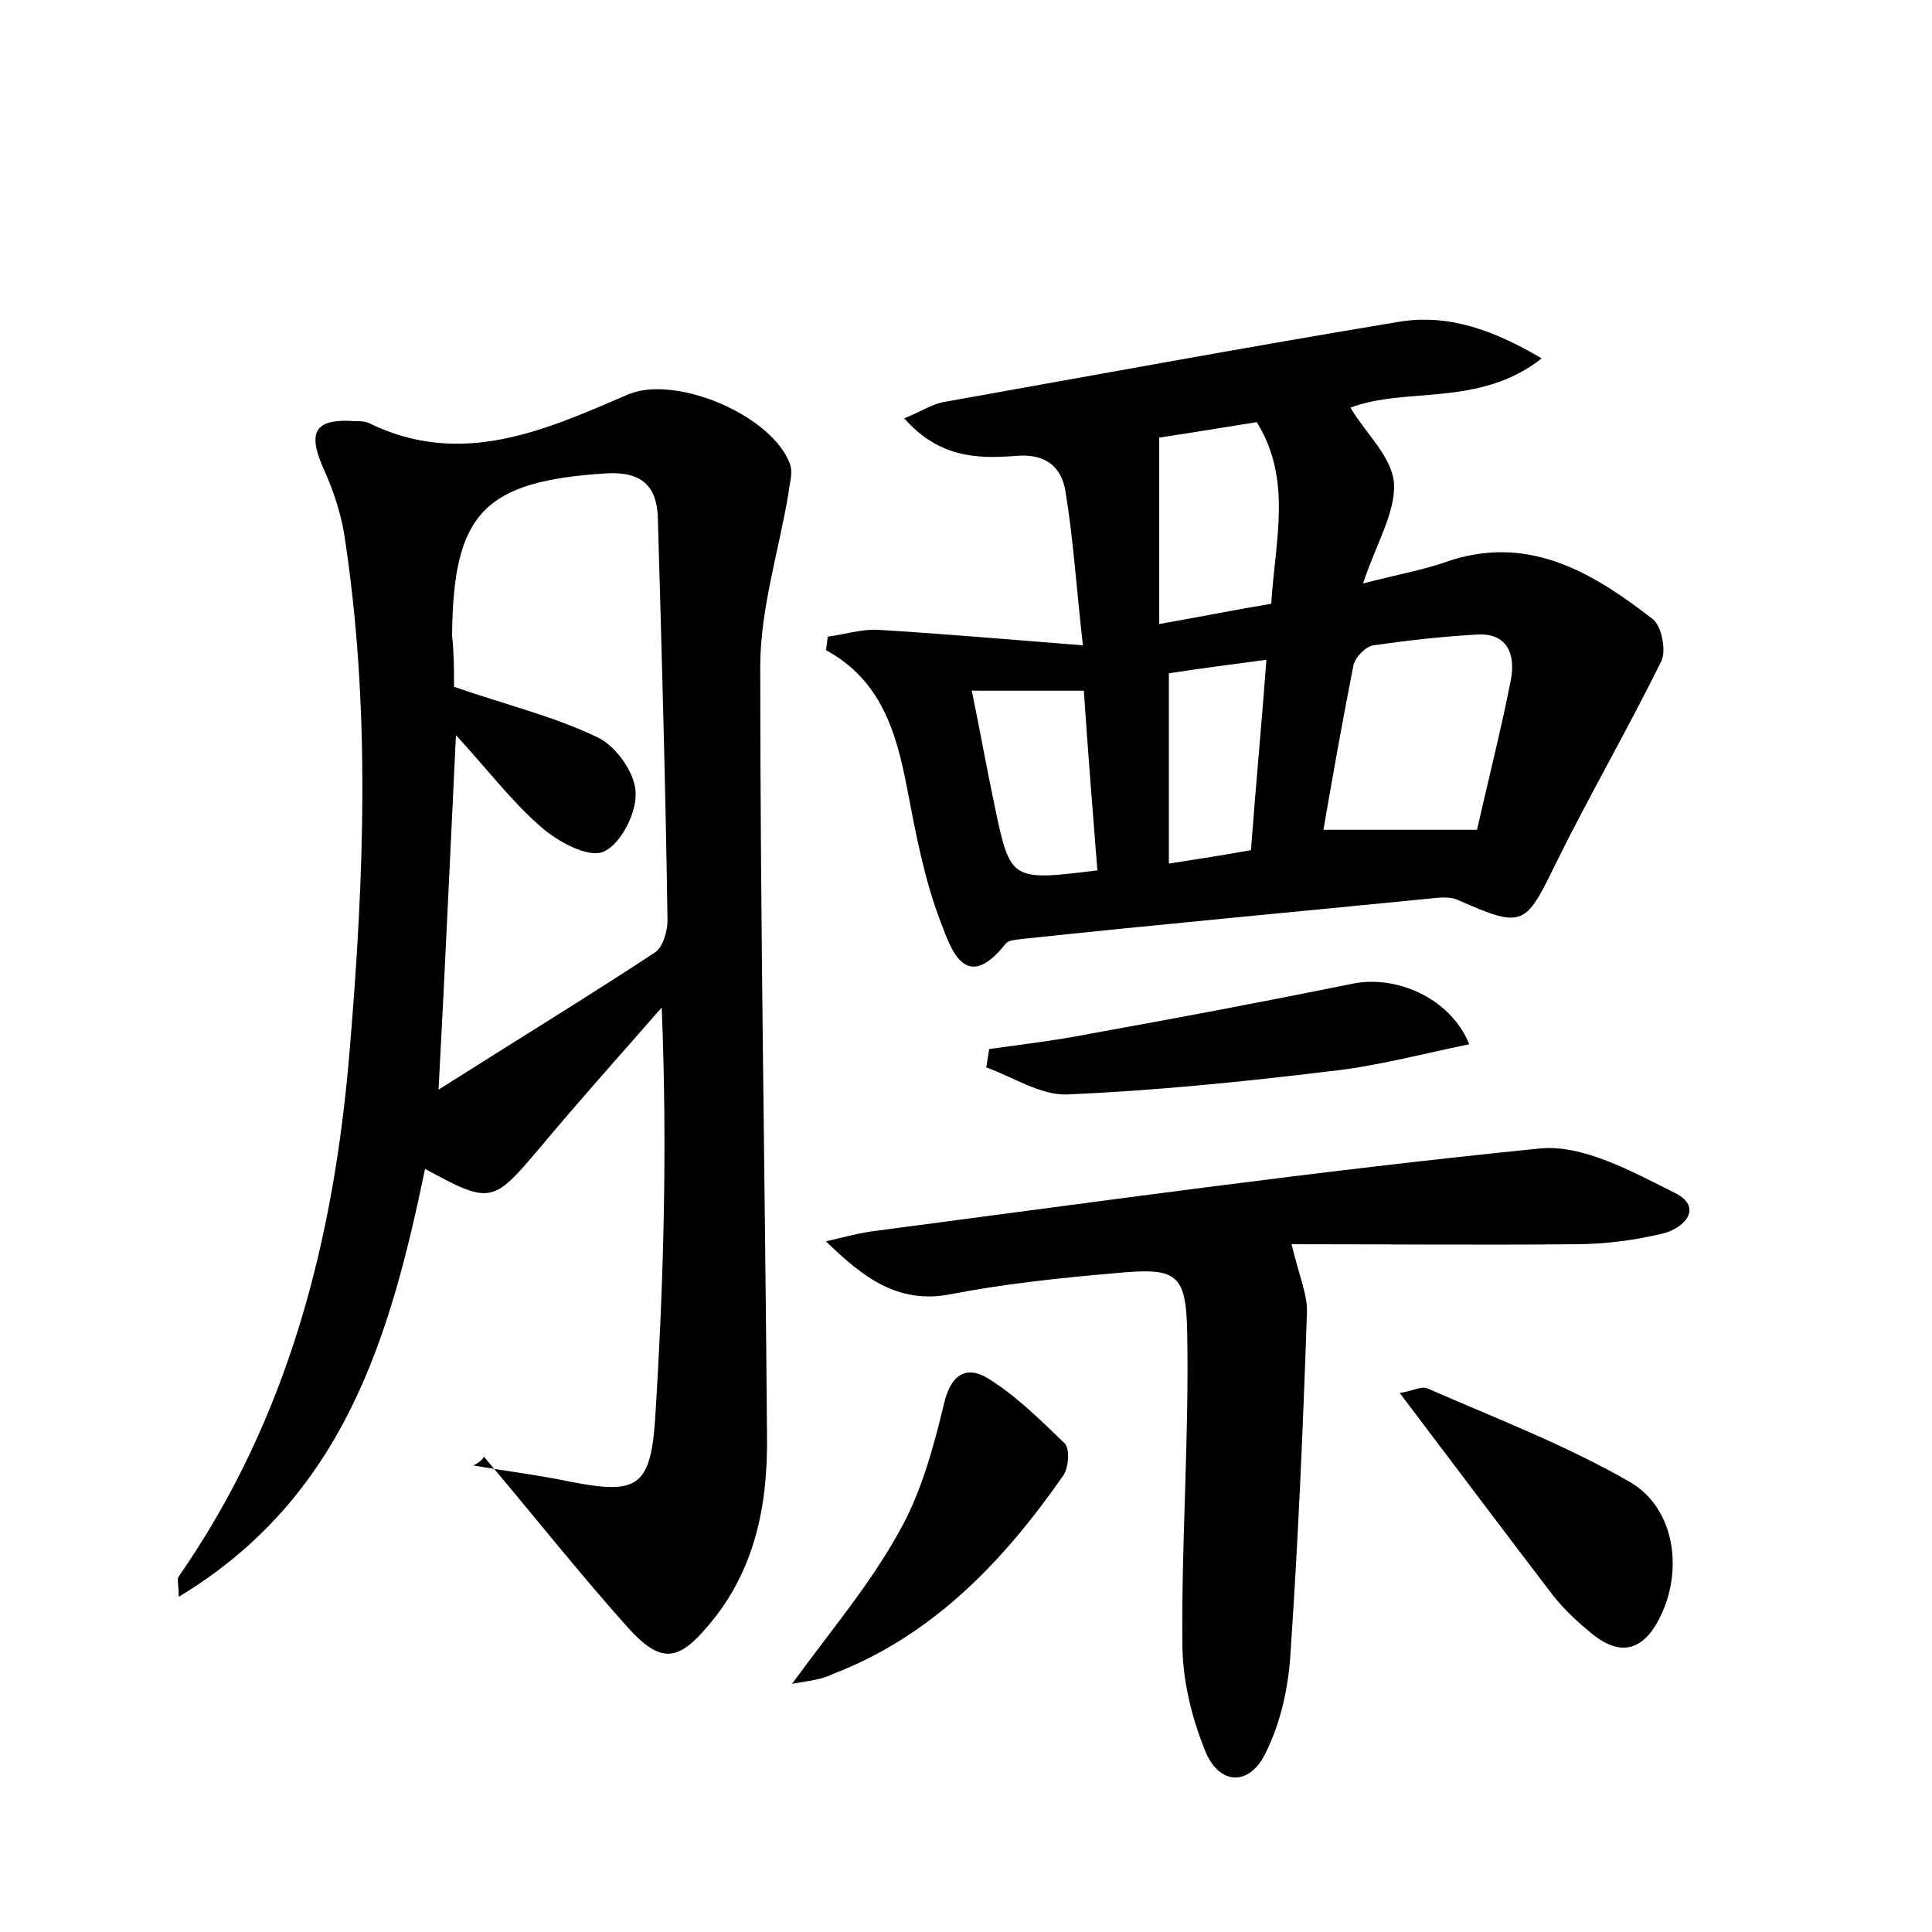 <?xml version="1.0" encoding="utf-8"?>
<!-- Generator: Adobe Illustrator 22.0.0, SVG Export Plug-In . SVG Version: 6.00 Build 0)  -->
<svg version="1.1" id="图层_1" xmlns="http://www.w3.org/2000/svg" xmlns:xlink="http://www.w3.org/1999/xlink" x="0px" y="0px"
	 viewBox="0 0 200 200" style="enable-background:new 0 0 200 200;" xml:space="preserve">
<style type="text/css">
	.st0{fill:#FFFFFF;}
</style>
<g>
	
	<path d="M49,151.7c3.4,0.6,6.8,1,10.1,1.7c6.7,1.3,8.2,0.6,8.7-6.2c0.9-14.2,1.3-28.3,0.7-42.9c-4.2,4.8-8.5,9.6-12.6,14.5
		c-4.9,5.8-5.1,5.9-11.9,2.2c-3.6,17.4-8.4,34-25.5,44.3c0-1.3-0.2-1.8,0-2.1c11.4-16.4,16.1-35,17.7-54.5
		c1.5-17.9,2.2-35.7-0.6-53.6c-0.4-2.3-1.2-4.6-2.2-6.8c-1.6-3.7-0.7-5,3.4-4.7c0.5,0,1,0,1.4,0.2c9.6,4.7,18.3,0.7,26.9-3
		c4.9-2,14.9,2.2,16.7,7.3c0.3,0.9-0.1,2.1-0.2,3.1c-1,5.9-2.9,11.9-2.9,17.8c0,26.5,0.5,53.1,0.7,79.6c0.1,7.1-1.2,14-6.1,19.7
		c-3.1,3.7-4.9,3.9-8.2,0.3c-5.2-5.8-10-11.9-15-17.8C49.9,151.2,49.4,151.5,49,151.7z M47,71.1c5.5,1.9,10.5,3.1,15,5.3
		c1.8,0.9,3.8,3.7,3.8,5.7c0.1,2.1-1.6,5.4-3.4,6.1c-1.6,0.6-4.7-1.1-6.4-2.6c-3-2.6-5.5-5.9-8.8-9.5c-0.6,12.3-1.1,23.6-1.8,36.7
		c8.2-5.2,15.4-9.6,22.4-14.2c0.8-0.5,1.3-2.2,1.3-3.3c-0.2-13.9-0.6-27.8-1-41.7c-0.1-3.3-1.7-4.8-5.3-4.6
		c-12.7,0.8-15.9,4.1-16,16.8C47,67.7,47,69.4,47,71.1z"/>
	<path d="M141.1,60.4c3.9-1,6.2-1.4,8.5-2.2c8.5-3,15.2,1,21.5,5.9c0.9,0.7,1.4,3.2,0.9,4.3c-3.5,7.1-7.5,14-11,21.1
		c-3.1,6.4-3.4,6.6-10,3.7c-0.8-0.4-1.9-0.3-2.8-0.2c-14.1,1.4-28.3,2.7-42.4,4.2c-0.6,0.1-1.4,0.1-1.7,0.5
		c-4.2,5.3-5.7,0.4-6.7-2.2c-1.7-4.4-2.6-9.2-3.5-13.9c-1.1-5.8-2.7-11.2-8.4-14.3c0.1-0.5,0.1-0.9,0.2-1.4c1.7-0.2,3.5-0.8,5.2-0.7
		c6.7,0.4,13.5,1,21.2,1.6c-0.7-6.2-1-11.1-1.8-15.9c-0.4-2.6-2.1-4-5.2-3.7c-3.9,0.3-7.9,0.2-11.5-3.9c1.8-0.7,2.9-1.5,4.2-1.7
		c15.7-2.8,31.4-5.7,47.1-8.3c5-0.8,9.6,0.8,14.7,3.8c-6.5,5.1-14,2.9-19.8,5.1c1.6,2.7,4.3,5.1,4.5,7.8
		C144.5,53,142.5,56.2,141.1,60.4z M137,85.9c5.7,0,10.6,0,15.9,0c1.2-5.3,2.5-10.4,3.5-15.5c0.5-2.6-0.3-5-3.7-4.7
		c-3.5,0.2-7,0.6-10.5,1.1c-0.8,0.1-1.9,1.2-2.1,2.1C139,74.5,138,80.1,137,85.9z M120,45.3c0,6.7,0,12.8,0,19.3
		c4.5-0.8,8-1.5,11.6-2.1c0.4-6.6,2.2-12.8-1.5-18.8C126.3,44.3,122.7,44.9,120,45.3z M113.6,90.1c-0.5-6.4-1-12.5-1.4-18.6
		c-4,0-7.5,0-11.6,0c0.9,4.4,1.6,8.3,2.4,12.1C104.6,91.2,104.7,91.2,113.6,90.1z M121,69.7c0,6.6,0,13,0,19.7
		c3.2-0.5,5.8-0.9,8.5-1.4c0.5-6.7,1.1-13,1.6-19.7C127.4,68.8,124.2,69.2,121,69.7z"/>
	<path d="M133.7,128.8c0.8,3.3,1.6,5.1,1.6,6.9c-0.4,11.8-0.9,23.6-1.7,35.3c-0.2,3.6-1,7.3-2.6,10.5c-1.7,3.5-4.9,3.3-6.3-0.4
		c-1.4-3.5-2.3-7.3-2.3-11c-0.1-10.7,0.7-21.4,0.5-32c-0.1-6.4-1.1-6.9-7.5-6.3c-5.7,0.5-11.5,1.1-17.1,2.2c-5.4,1-9-1.8-12.8-5.5
		c1.8-0.4,3.5-0.9,5.3-1.1c22.8-3,45.6-6.2,68.5-8.5c4.5-0.5,9.7,2.4,14.1,4.6c3,1.5,0.9,3.7-1.3,4.2c-2.9,0.7-6,1.1-9,1.1
		C153.3,128.9,143.6,128.8,133.7,128.8z"/>
	<path d="M144.9,144.2c1.3-0.2,2.2-0.7,2.8-0.5c7.1,3.1,14.4,5.9,21,9.7c4.7,2.7,5.6,9.2,3.1,14.1c-1.6,3.2-3.9,4.1-6.9,1.7
		c-1.5-1.2-2.9-2.5-4.1-4C155.6,158.4,150.5,151.6,144.9,144.2z"/>
	<path d="M152.1,108.1c-4.9,1-9.7,2.3-14.5,2.8c-9,1.1-18.1,2-27.1,2.4c-2.8,0.1-5.6-1.8-8.4-2.8c0.1-0.6,0.2-1.3,0.3-1.9
		c3.5-0.5,7-0.9,10.5-1.6c8.9-1.6,17.9-3.3,26.8-5.1C144.3,100.8,150.1,103.2,152.1,108.1z"/>
	<path d="M82,174.3c4-5.5,8-10.2,11-15.6c2.3-4,3.6-8.7,4.7-13.3c0.7-3.1,2.3-4.1,4.6-2.7c2.9,1.8,5.4,4.3,7.9,6.7
		c0.6,0.6,0.4,2.5-0.1,3.3c-6.2,8.9-13.5,16.6-23.9,20.6C85,173.9,83.7,174,82,174.3z"/>
	
	
	
	
	
</g>
</svg>

